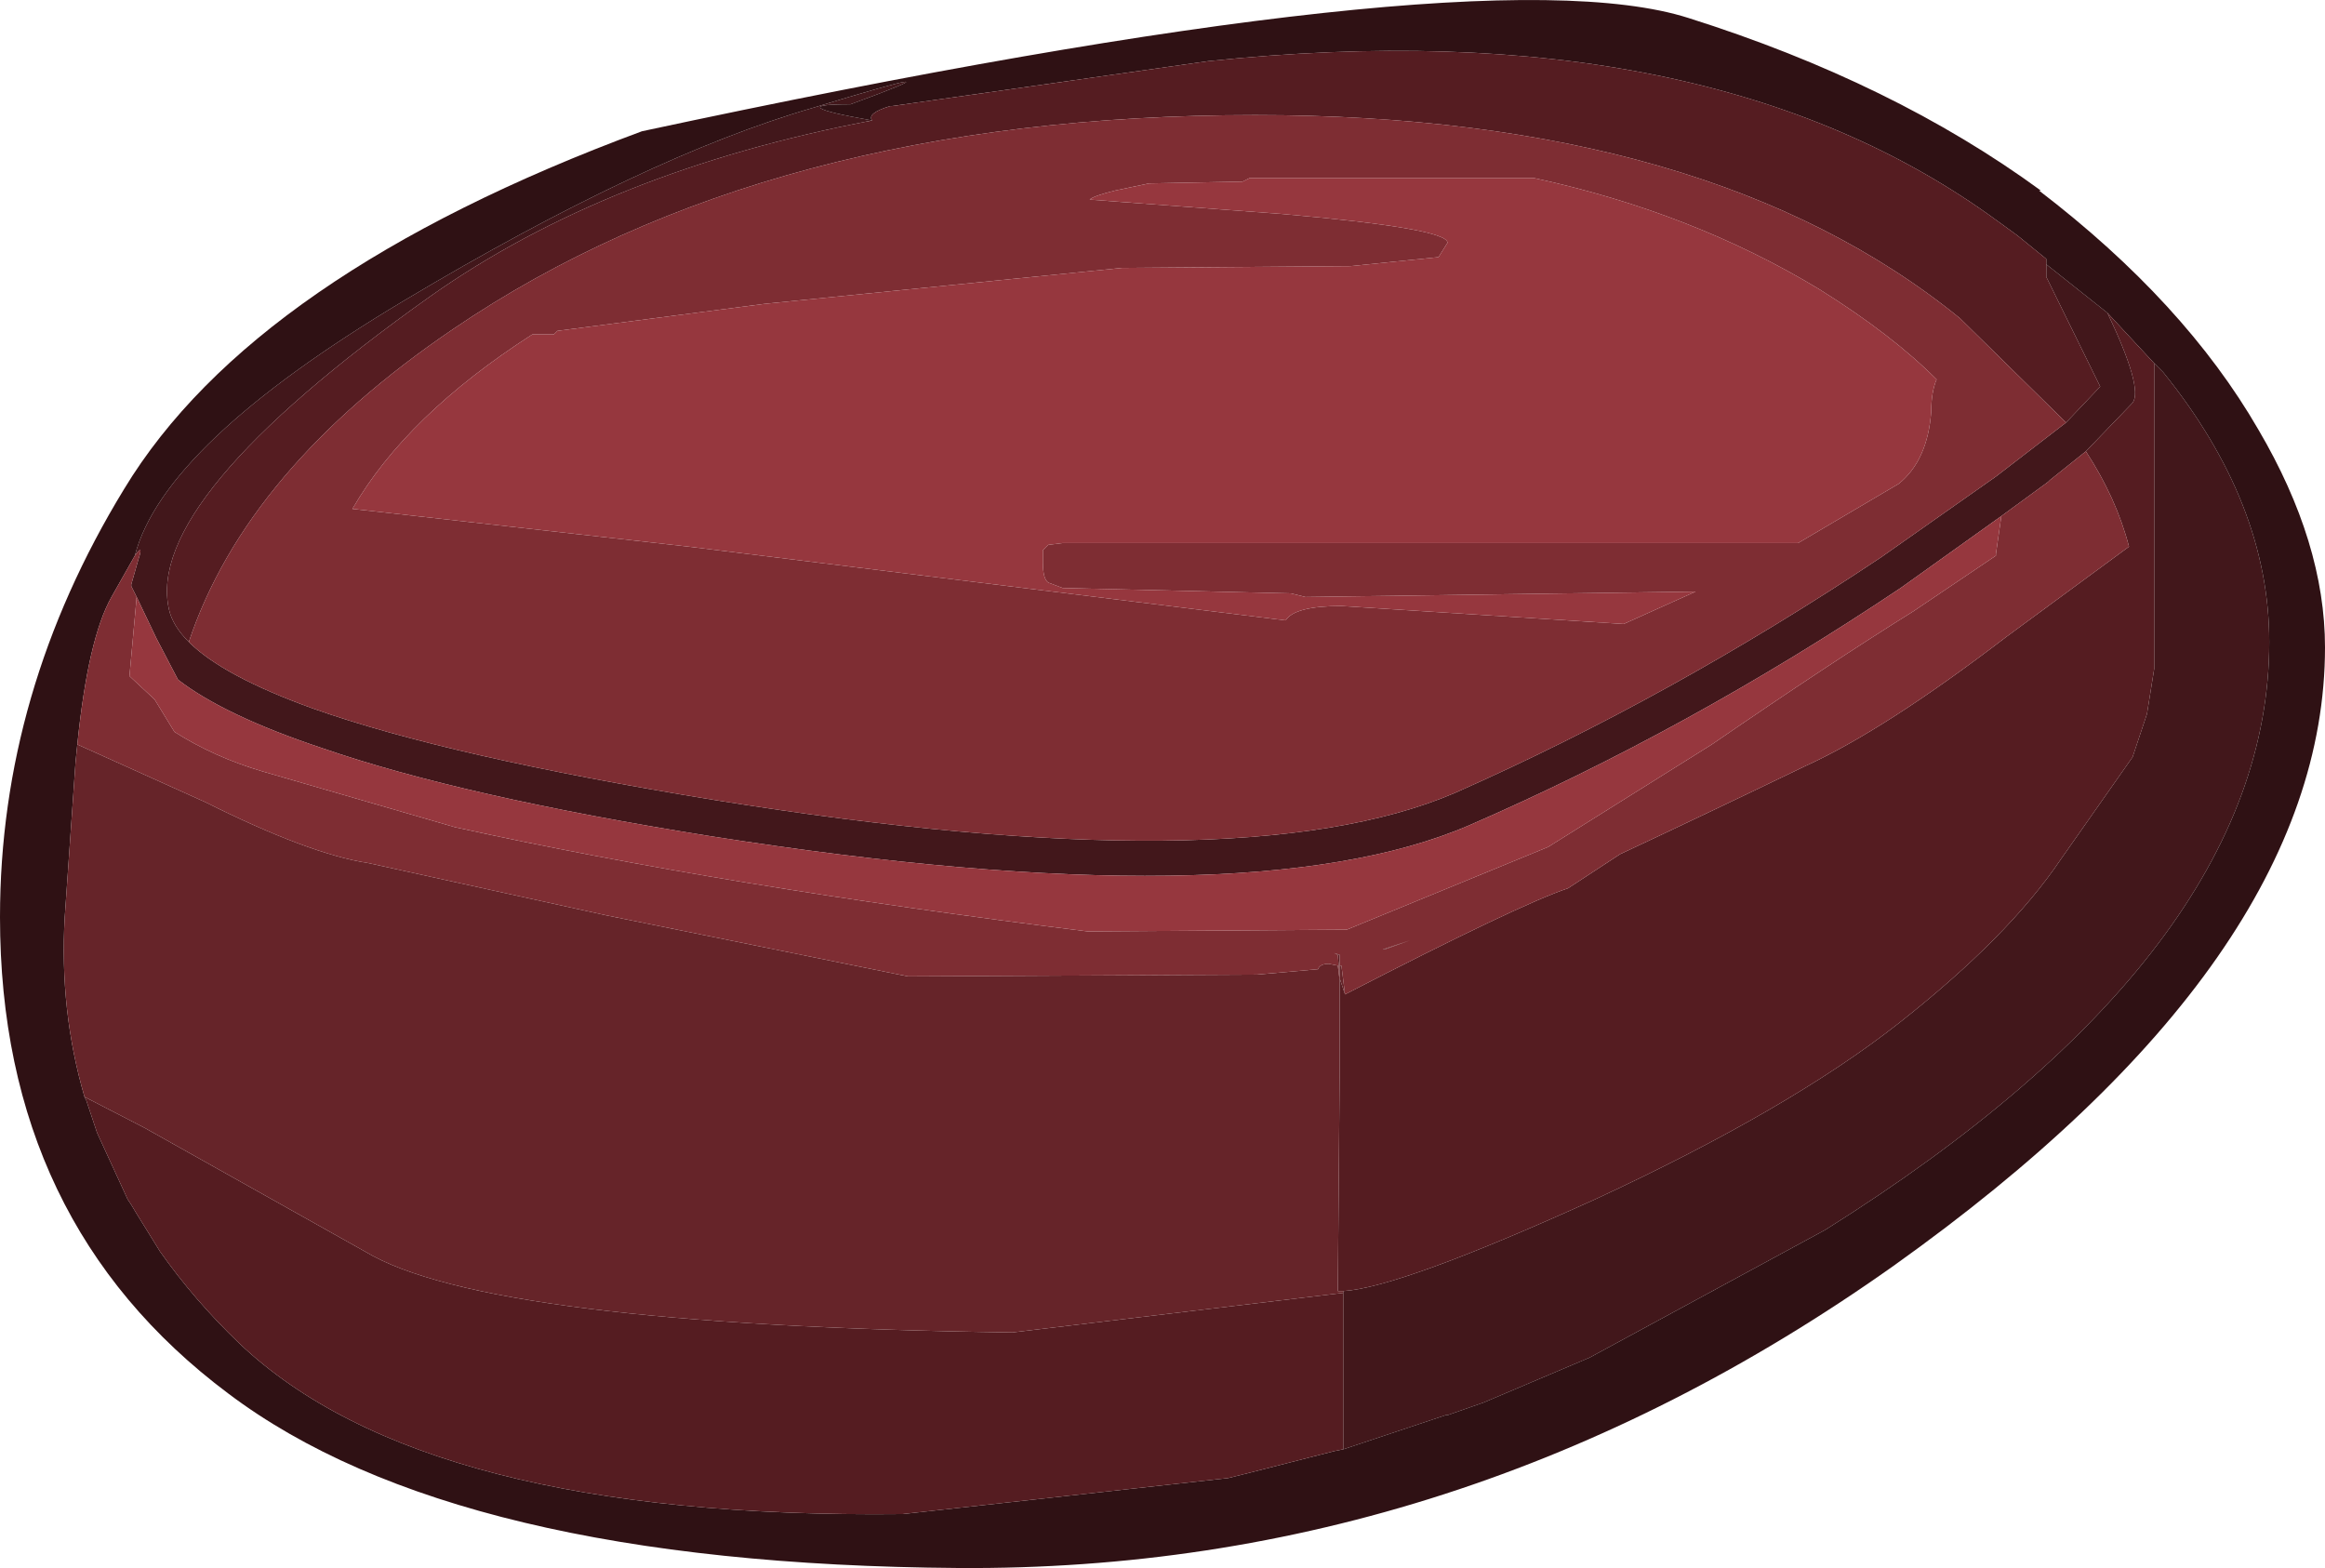 <?xml version="1.0" encoding="UTF-8" standalone="no"?>
<svg xmlns:ffdec="https://www.free-decompiler.com/flash" xmlns:xlink="http://www.w3.org/1999/xlink" ffdec:objectType="shape" height="43.6px" width="64.65px" xmlns="http://www.w3.org/2000/svg">
  <g transform="matrix(1.0, 0.0, 0.0, 1.0, 0.2, -0.25)">
    <path d="M56.7 7.6 L58.4 8.95 Q59.4 11.05 59.1 11.45 L57.8 12.8 56.8 13.6 56.75 13.65 55.45 14.6 52.65 16.6 Q46.75 20.55 40.65 23.2 34.5 25.85 19.55 23.5 12.65 22.4 8.75 21.05 6.05 20.15 4.75 19.15 L4.15 18.0 3.6 16.85 3.45 16.55 3.45 16.5 3.65 15.8 Q3.8 15.35 3.55 15.7 4.35 12.6 11.05 8.6 17.75 4.6 22.4 3.25 27.0 1.85 23.45 3.15 21.5 3.15 24.05 3.6 16.7 5.0 11.75 8.5 3.8 14.15 4.5 17.2 4.6 17.65 5.05 18.1 6.0 19.05 8.5 19.95 12.3 21.3 19.7 22.5 34.3 24.85 40.25 22.3 46.25 19.65 52.1 15.75 L55.3 13.5 57.25 12.0 58.2 11.0 56.7 7.95 56.7 7.6 M59.7 10.35 L59.95 10.6 Q62.9 14.25 62.9 18.1 62.9 26.7 50.55 34.45 L44.0 38.0 41.05 39.25 40.05 39.6 40.0 39.6 37.15 40.55 37.15 36.2 37.15 36.15 Q38.75 36.05 44.15 33.6 49.55 31.1 52.6 28.7 55.65 26.3 57.1 24.15 L59.1 21.3 59.5 20.1 59.7 18.85 59.7 10.35" fill="#42171b" fill-rule="evenodd" stroke="none"/>
    <path d="M46.75 0.75 Q52.45 2.55 56.55 5.55 L56.5 5.55 Q60.55 8.65 62.6 12.2 64.45 15.35 64.45 18.25 64.45 26.9 52.45 35.45 40.45 43.95 26.45 43.85 12.45 43.75 6.15 39.0 -0.2 34.25 -0.2 25.75 -0.2 19.5 3.25 13.85 6.85 7.9 17.65 3.9 40.95 -1.1 46.75 0.75 M56.7 7.6 L56.7 7.55 56.7 7.45 55.9 6.8 55.35 6.4 Q47.3 0.5 33.4 1.95 L24.6 3.2 24.55 3.2 Q23.9 3.4 24.05 3.6 21.5 3.15 23.45 3.15 27.0 1.85 22.4 3.25 17.75 4.6 11.05 8.6 4.35 12.6 3.55 15.7 L2.9 16.85 Q2.25 18.0 1.95 20.95 L1.9 21.45 1.6 25.75 Q1.45 28.35 2.15 30.75 L2.2 30.85 2.5 31.75 3.35 33.6 3.45 33.75 3.6 34.0 4.25 35.05 Q5.2 36.4 6.45 37.6 11.6 42.5 24.9 42.35 L33.95 41.35 34.55 41.2 36.9 40.6 37.15 40.55 40.0 39.6 40.05 39.6 41.05 39.25 44.0 38.0 50.55 34.45 Q62.9 26.7 62.9 18.1 62.9 14.25 59.95 10.6 L59.7 10.35 58.4 8.95 56.7 7.6" fill="#2f1114" fill-rule="evenodd" stroke="none"/>
    <path d="M24.05 3.6 Q23.9 3.4 24.55 3.2 L24.6 3.2 33.4 1.95 Q47.3 0.5 55.35 6.4 L55.9 6.8 56.7 7.45 56.7 7.55 56.7 7.6 56.7 7.95 58.2 11.0 57.25 12.0 54.3 9.1 Q47.35 3.45 34.7 3.45 21.15 3.45 12.4 9.4 6.65 13.3 5.05 18.1 4.6 17.65 4.5 17.2 3.8 14.15 11.75 8.5 16.7 5.0 24.05 3.6 M58.4 8.95 L59.7 10.35 59.7 18.85 59.5 20.1 59.1 21.3 57.1 24.15 Q55.65 26.3 52.6 28.7 49.55 31.1 44.15 33.6 38.75 36.05 37.15 36.15 L37.05 36.15 37.0 36.15 37.05 30.15 37.05 28.2 37.05 27.5 37.05 27.45 37.2 27.9 Q42.05 25.4 43.4 24.95 L44.85 24.0 Q47.2 22.9 50.0 21.55 52.2 20.55 55.6 17.95 L59.0 15.45 Q58.65 14.1 57.8 12.8 L59.1 11.45 Q59.4 11.05 58.4 8.95 M37.15 40.55 L36.9 40.6 34.55 41.2 33.95 41.35 24.9 42.35 Q11.6 42.5 6.45 37.6 5.2 36.4 4.25 35.05 L3.6 34.0 3.45 33.75 3.35 33.6 2.5 31.75 2.2 30.85 2.15 30.75 3.8 31.6 9.95 35.05 Q13.35 37.1 27.95 37.3 L37.15 36.2 37.15 40.55 M37.05 27.45 L37.0 26.8 36.9 26.75 37.05 26.8 37.05 27.1 37.05 27.45 M38.3 26.65 L38.25 26.65 39.0 26.4 38.3 26.65" fill="#551c21" fill-rule="evenodd" stroke="none"/>
    <path d="M2.15 30.75 Q1.45 28.35 1.6 25.75 L1.9 21.45 1.95 20.95 5.5 22.55 Q8.4 24.0 10.05 24.25 L16.65 25.7 25.05 27.4 34.75 27.35 36.45 27.2 Q36.5 27.05 36.75 27.05 L37.0 27.1 37.05 27.5 37.05 28.2 37.05 30.15 37.0 36.15 37.05 36.15 37.15 36.15 37.15 36.2 27.95 37.3 Q13.35 37.1 9.95 35.05 L3.8 31.6 2.15 30.75 M37.2 27.9 L37.05 27.45 37.05 27.1 37.1 27.1 37.2 27.9" fill="#662429" fill-rule="evenodd" stroke="none"/>
    <path d="M50.4 8.3 Q46.85 6.15 42.45 5.2 L34.55 5.2 34.35 5.3 31.75 5.35 30.8 5.55 Q30.2 5.7 30.1 5.8 L35.45 6.2 Q40.05 6.6 40.05 7.0 L39.8 7.4 37.35 7.65 31.0 7.7 21.05 8.7 15.3 9.45 15.2 9.55 14.6 9.55 Q11.1 11.8 9.6 14.4 L18.95 15.45 35.55 17.5 Q35.8 17.1 37.1 17.1 L44.95 17.6 46.95 16.7 36.1 16.85 35.7 16.75 29.35 16.6 28.95 16.45 Q28.8 16.35 28.8 15.9 L28.8 15.55 28.95 15.4 29.35 15.35 49.8 15.35 52.6 13.7 Q53.4 13.05 53.5 11.7 53.5 11.15 53.65 10.8 52.4 9.55 50.4 8.3 M1.95 20.95 Q2.25 18.0 2.9 16.85 L3.55 15.7 Q3.8 15.35 3.65 15.8 L3.45 16.5 3.45 16.55 3.6 16.85 3.4 19.05 4.1 19.7 4.65 20.6 Q5.75 21.3 7.1 21.7 L12.45 23.25 Q19.95 24.9 30.05 26.15 L37.25 26.1 42.85 23.8 47.4 20.95 Q50.75 18.65 53.0 17.25 L55.3 15.7 55.3 15.65 55.45 14.6 56.75 13.65 56.8 13.6 57.8 12.8 Q58.65 14.1 59.0 15.45 L55.6 17.95 Q52.2 20.55 50.0 21.55 47.2 22.9 44.85 24.0 L43.4 24.95 Q42.05 25.4 37.2 27.9 L37.1 27.1 37.05 27.1 37.05 26.8 36.9 26.75 37.0 26.8 37.05 27.45 37.05 27.5 37.0 27.1 36.75 27.05 Q36.5 27.05 36.45 27.2 L34.75 27.35 25.05 27.4 16.65 25.7 10.05 24.25 Q8.4 24.0 5.5 22.55 L1.95 20.95 M5.05 18.1 Q6.65 13.3 12.4 9.4 21.15 3.45 34.7 3.45 47.35 3.45 54.3 9.1 L57.25 12.0 55.3 13.5 52.1 15.75 Q46.25 19.65 40.25 22.3 34.3 24.85 19.7 22.5 12.3 21.3 8.5 19.95 6.0 19.05 5.05 18.1 M38.3 26.65 L39.0 26.4 38.25 26.65 38.3 26.65" fill="#7e2d33" fill-rule="evenodd" stroke="none"/>
    <path d="M50.4 8.3 Q52.4 9.55 53.65 10.8 53.5 11.15 53.5 11.7 53.4 13.05 52.6 13.7 L49.8 15.35 29.35 15.35 28.95 15.4 28.8 15.55 28.8 15.9 Q28.8 16.35 28.95 16.45 L29.35 16.6 35.7 16.75 36.1 16.85 46.95 16.7 44.95 17.6 37.1 17.1 Q35.8 17.1 35.55 17.5 L18.95 15.45 9.6 14.4 Q11.1 11.8 14.6 9.55 L15.2 9.55 15.3 9.45 21.05 8.7 31.0 7.7 37.35 7.65 39.8 7.4 40.05 7.0 Q40.05 6.6 35.45 6.2 L30.1 5.8 Q30.2 5.7 30.8 5.55 L31.75 5.35 34.35 5.3 34.55 5.2 42.45 5.2 Q46.85 6.15 50.4 8.3 M55.45 14.6 L55.3 15.65 55.3 15.7 53.0 17.25 Q50.75 18.65 47.4 20.95 L42.85 23.8 37.25 26.1 30.05 26.15 Q19.95 24.9 12.45 23.25 L7.1 21.7 Q5.75 21.3 4.65 20.6 L4.1 19.7 3.4 19.05 3.6 16.85 4.15 18.0 4.75 19.15 Q6.05 20.15 8.75 21.05 12.65 22.4 19.55 23.5 34.5 25.85 40.65 23.2 46.75 20.55 52.65 16.6 L55.45 14.6" fill="#96373e" fill-rule="evenodd" stroke="none"/>
  </g>
</svg>
